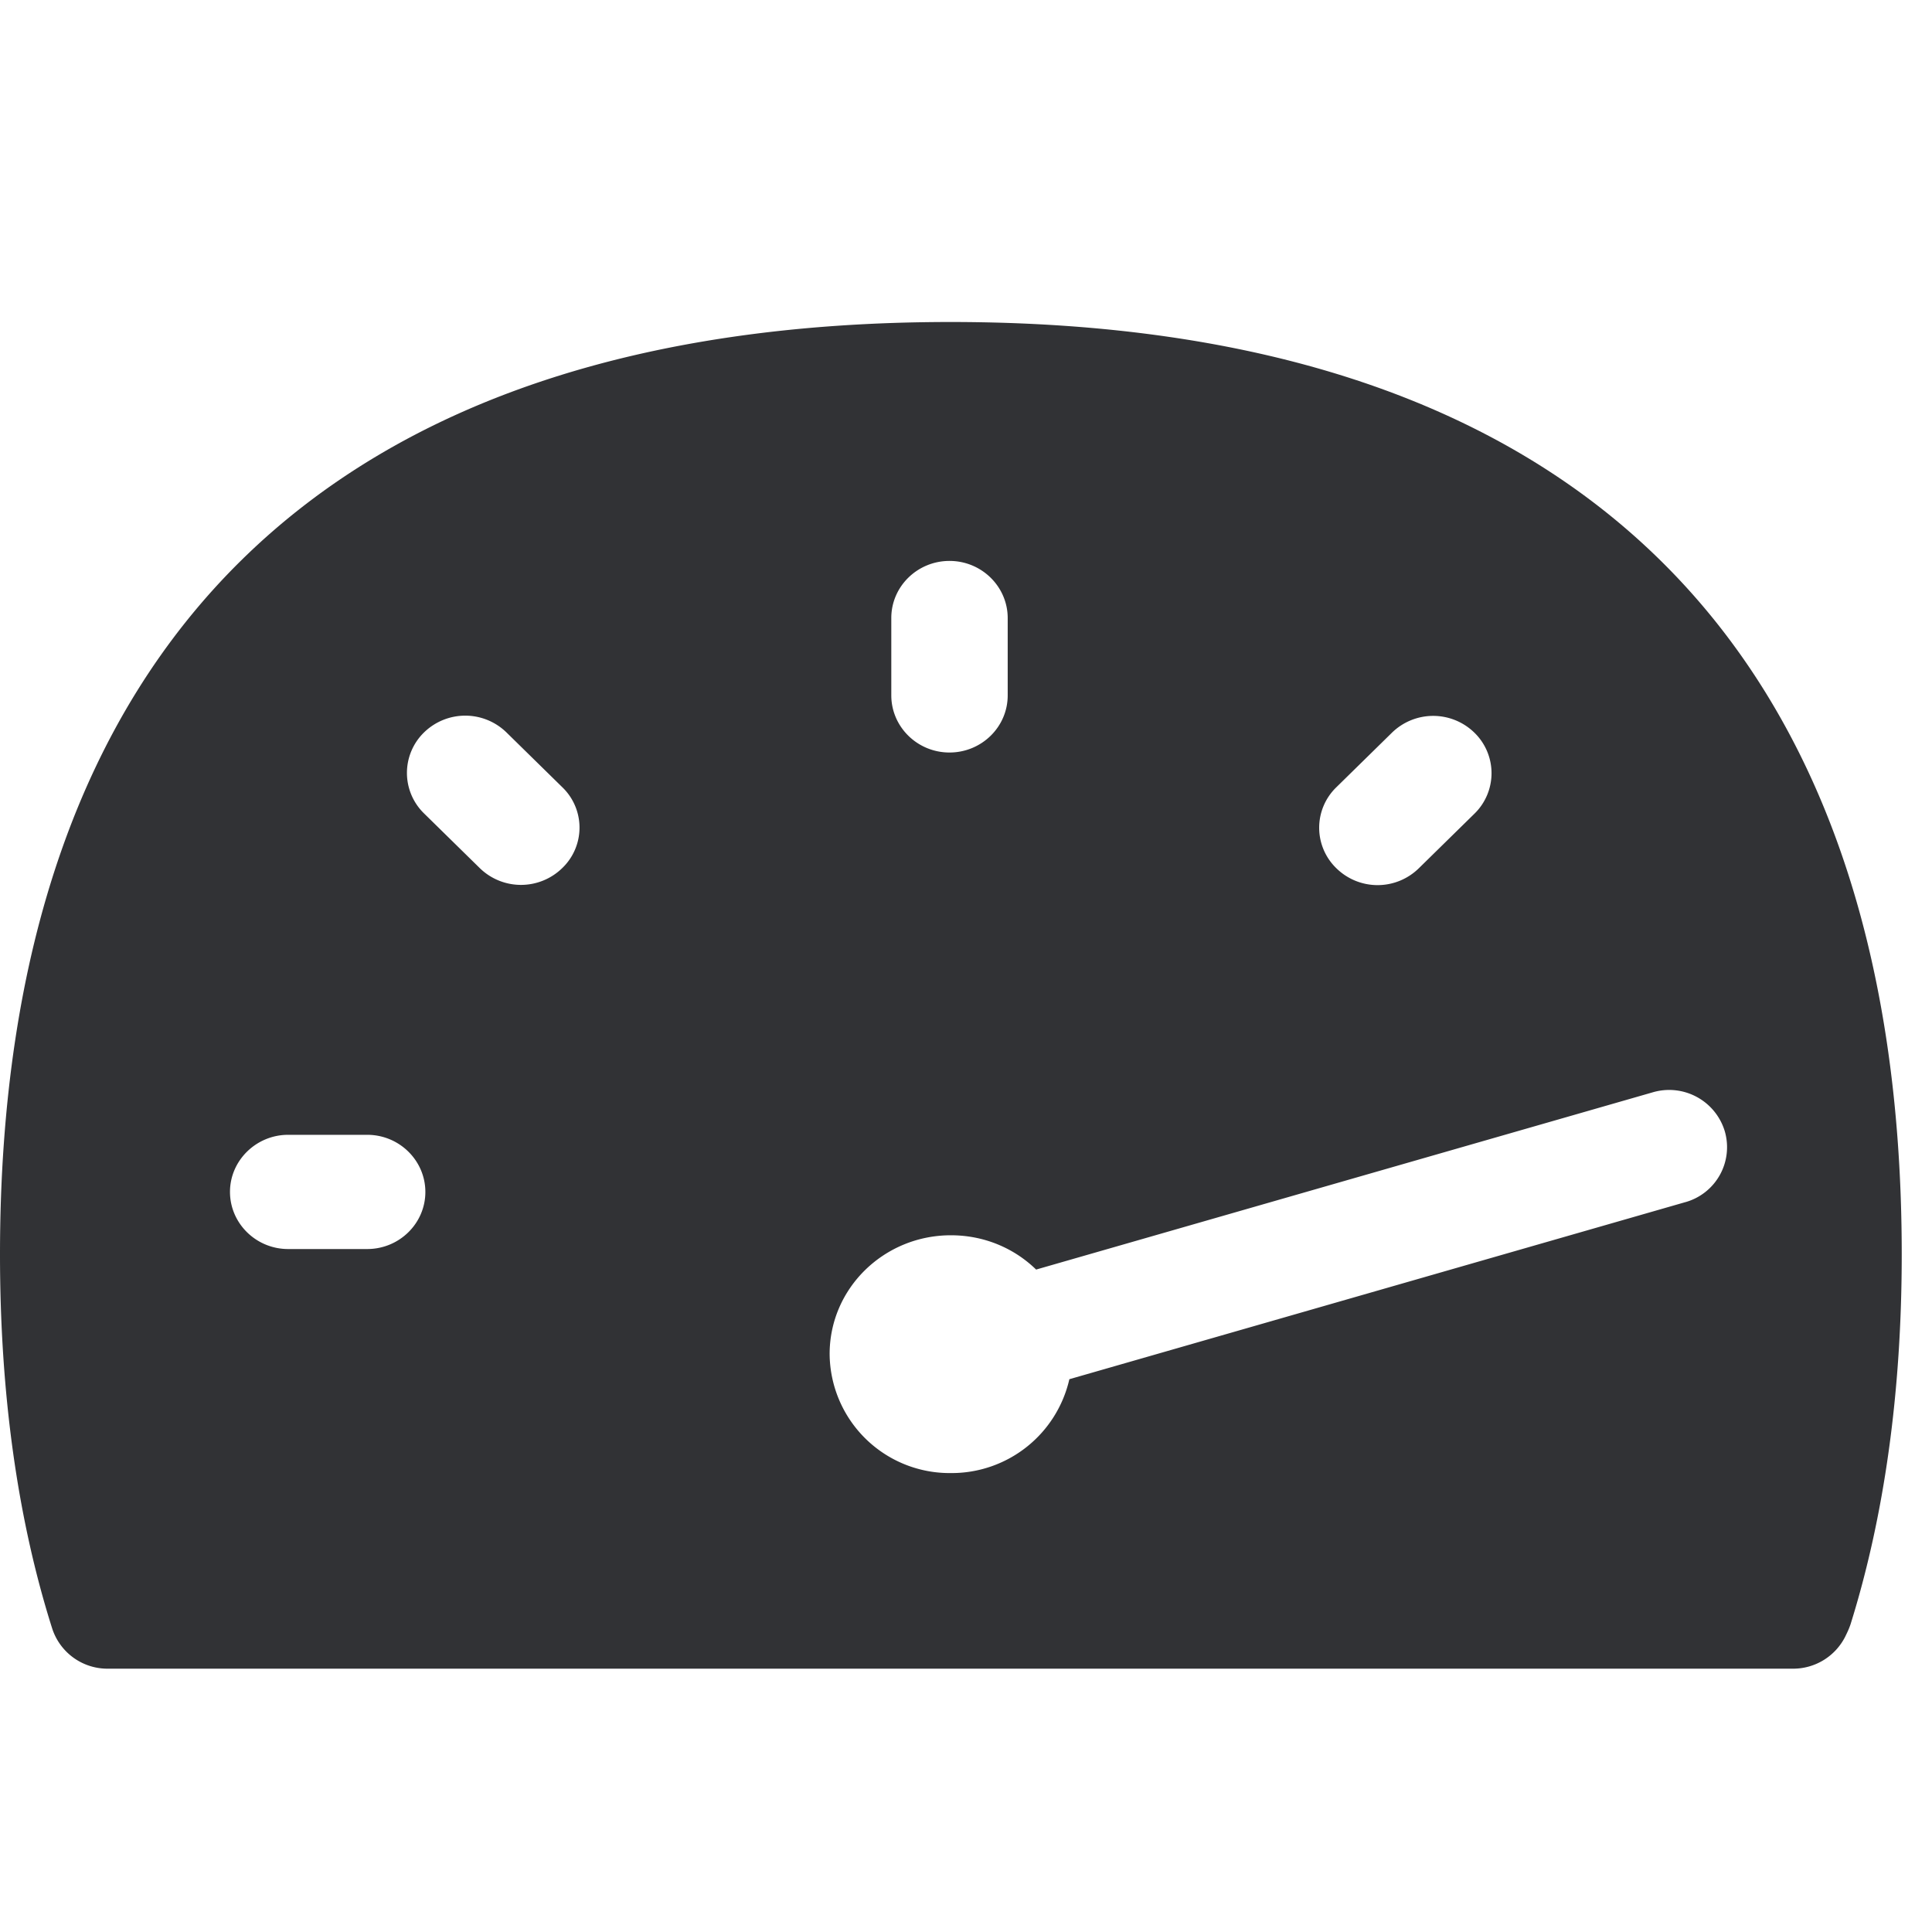 <svg width="24" height="24" xmlns="http://www.w3.org/2000/svg"><path d="M20.934 14.934l-7.65 2.199a1.5 1.5 0 01-1.472 1.166 1.491 1.491 0 01-1.506-1.479c0-.817.676-1.475 1.506-1.475.413 0 .786.16 1.059.426l7.657-2.201a.722.722 0 01.897.48.709.709 0 01-.49.884zm-13.95-4.15a.733.733 0 01-1.024 0l-.693-.68a.702.702 0 010-1.005.733.733 0 011.025 0l.693.68a.696.696 0 010 1.004zm-2.423 4.732H3.58c-.4 0-.723-.32-.723-.71 0-.39.326-.709.723-.709h.981c.4 0 .723.32.723.71 0 .39-.323.709-.723.709zm6.511-7.839c0-.393.326-.709.723-.709.4 0 .723.32.723.71v.96c0 .394-.326.71-.723.71-.4 0-.723-.32-.723-.71v-.96zm5.526 2.105l.693-.68a.733.733 0 011.025 0 .702.702 0 010 1.006l-.692.679a.731.731 0 01-1.022 0 .7.7 0 01-.004-1.005zM11.808 4C4.084 4 0 8.007 0 15.583c0 1.728.218 3.29.649 4.649a.722.722 0 00.692.497h20.931a.725.725 0 00.649-.396l.024-.05a.968.968 0 00.043-.105c.42-1.344.636-2.89.636-4.595C23.624 8.007 19.539 4 11.808 4z" fill="#313235" fill-rule="nonzero"/></svg>
